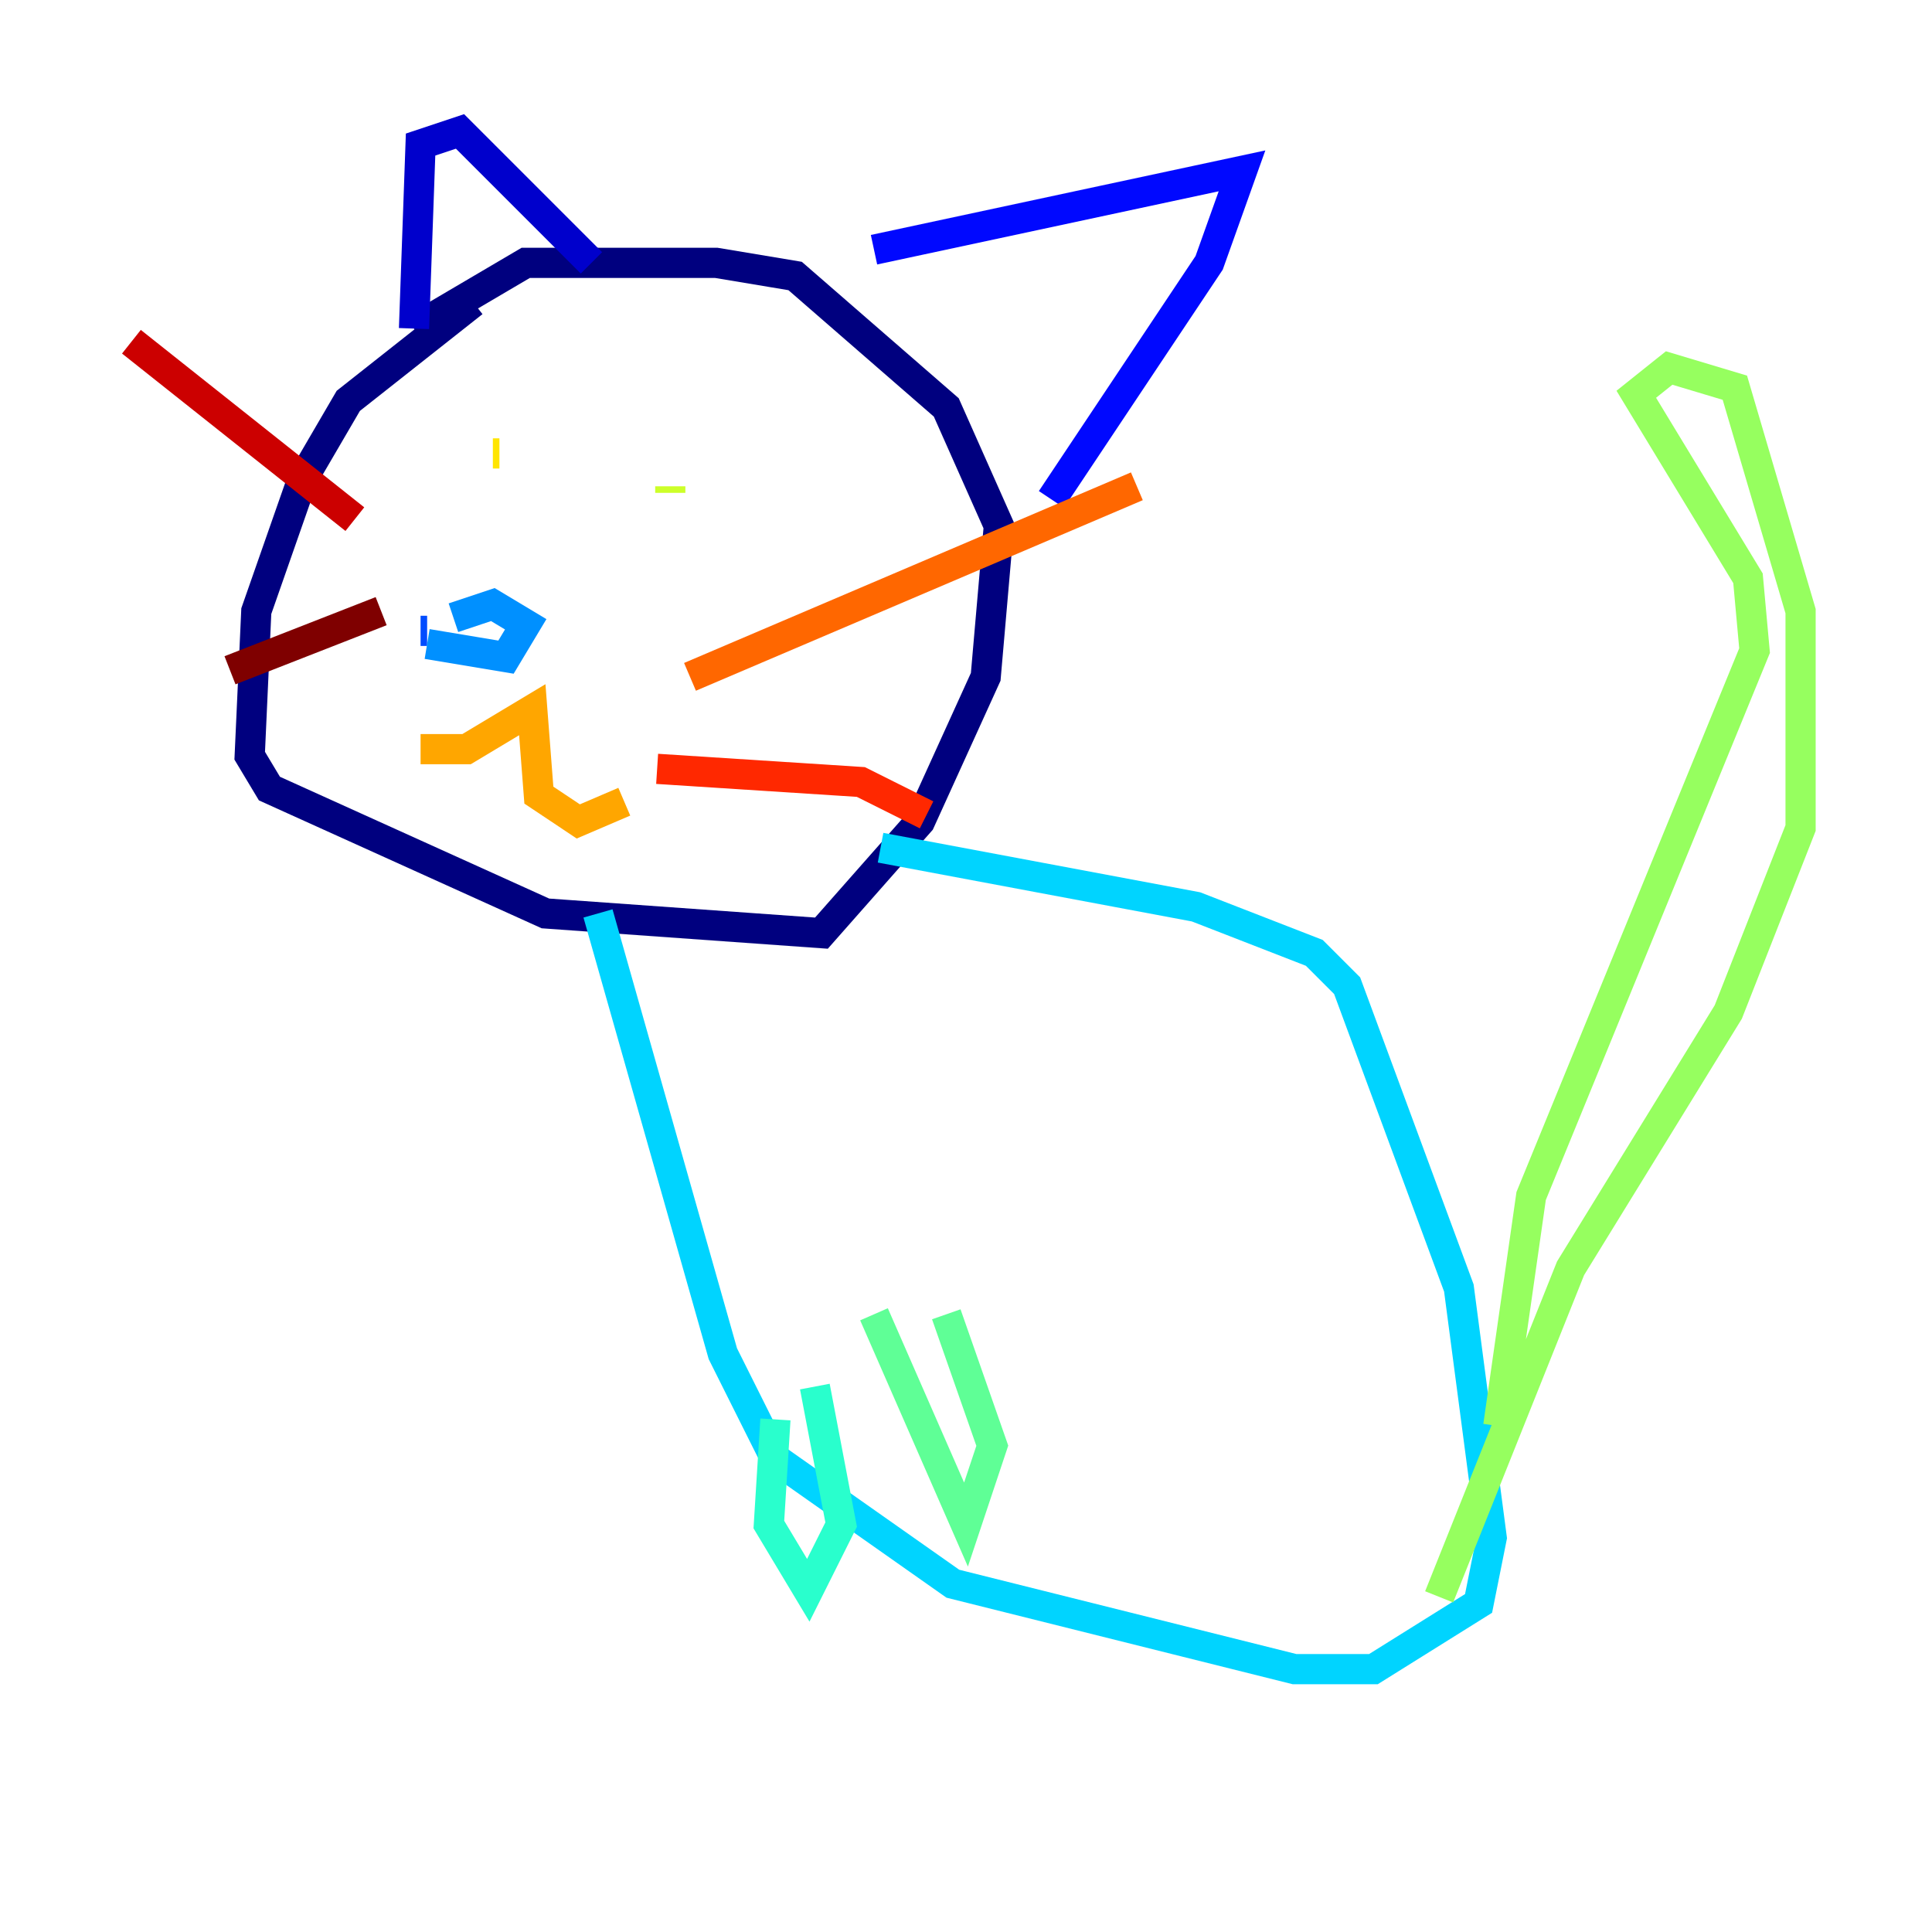 <?xml version="1.0" encoding="utf-8" ?>
<svg baseProfile="tiny" height="128" version="1.2" viewBox="0,0,128,128" width="128" xmlns="http://www.w3.org/2000/svg" xmlns:ev="http://www.w3.org/2001/xml-events" xmlns:xlink="http://www.w3.org/1999/xlink"><defs /><polyline fill="none" points="31.347,20.027 23.075,26.558 20.027,31.782 16.98,40.49 16.544,50.068 17.85,52.245 36.136,60.517 54.422,61.823 60.952,54.422 65.306,44.843 66.177,34.83 62.694,26.993 52.68,18.286 47.456,17.415 34.83,17.415 27.429,21.769" stroke="#00007f" stroke-width="2" /><polyline fill="none" points="27.429,21.769 27.864,9.578 30.476,8.707 39.184,17.415" stroke="#0000cc" stroke-width="2" /><polyline fill="none" points="57.905,16.544 82.286,11.32 80.109,17.415 69.66,33.088" stroke="#0008ff" stroke-width="2" /><polyline fill="none" points="28.299,41.796 27.864,41.796" stroke="#004cff" stroke-width="2" /><polyline fill="none" points="28.299,42.667 33.524,43.537 34.83,41.361 32.653,40.054 30.041,40.925" stroke="#0090ff" stroke-width="2" /><polyline fill="none" points="58.34,56.163 79.238,60.082 87.075,63.129 89.252,65.306 96.653,85.333 98.83,101.878 97.959,106.231 90.993,110.585 85.769,110.585 63.129,104.925 51.374,96.653 47.891,89.687 39.619,60.517" stroke="#00d4ff" stroke-width="2" /><polyline fill="none" points="51.374,94.041 50.939,101.007 53.551,105.361 55.728,101.007 53.986,91.864" stroke="#29ffcd" stroke-width="2" /><polyline fill="none" points="57.905,87.075 64.0,101.007 65.742,95.782 62.694,87.075" stroke="#5fff96" stroke-width="2" /><polyline fill="none" points="99.265,94.476 101.442,79.238 116.245,43.102 115.809,38.313 108.408,26.122 110.585,24.381 114.939,25.687 119.293,40.49 119.293,54.857 114.503,67.048 104.054,84.027 95.347,105.796" stroke="#96ff5f" stroke-width="2" /><polyline fill="none" points="44.408,32.218 44.408,32.653" stroke="#cdff29" stroke-width="2" /><polyline fill="none" points="32.653,30.041 33.088,30.041" stroke="#ffe500" stroke-width="2" /><polyline fill="none" points="27.864,49.633 30.912,49.633 35.265,47.02 35.701,52.68 38.313,54.422 41.361,53.116" stroke="#ffa600" stroke-width="2" /><polyline fill="none" points="45.714,44.843 75.32,32.218" stroke="#ff6700" stroke-width="2" /><polyline fill="none" points="43.537,50.939 57.034,51.809 61.388,53.986" stroke="#ff2800" stroke-width="2" /><polyline fill="none" points="23.51,34.395 8.707,22.64" stroke="#cc0000" stroke-width="2" /><polyline fill="none" points="25.252,40.49 15.238,44.408" stroke="#7f0000" stroke-width="2" /></svg>